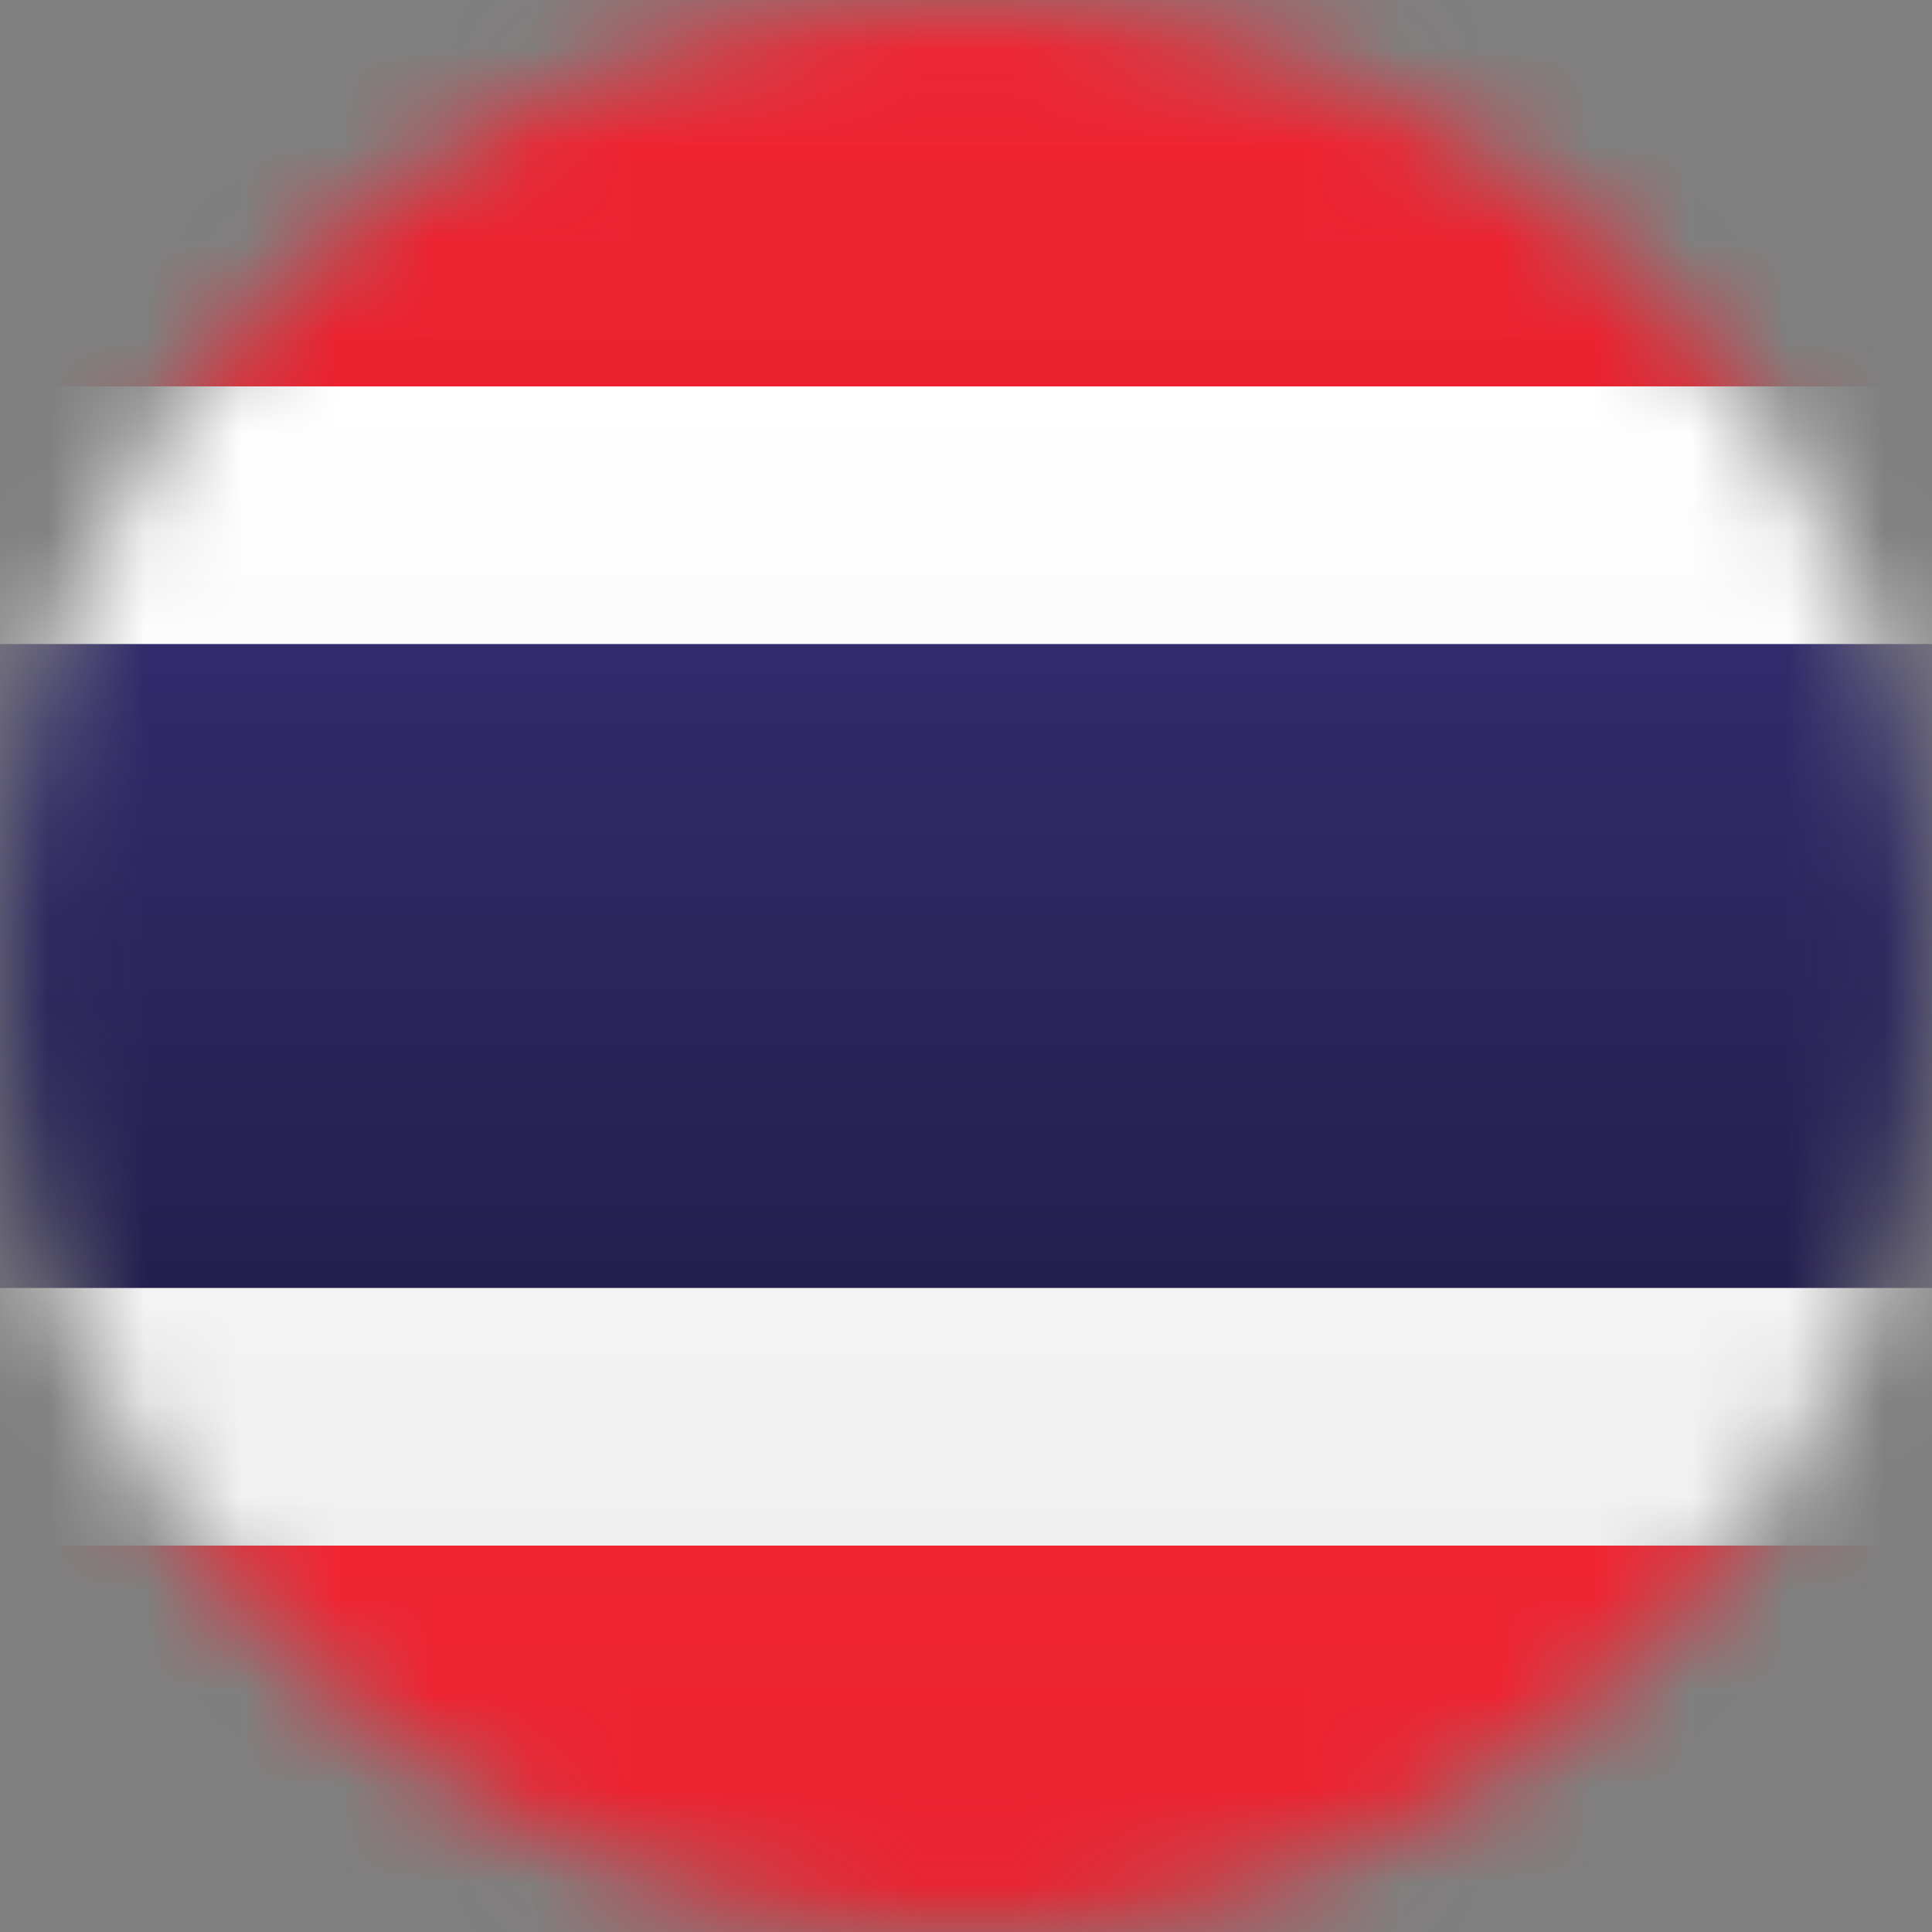 <svg width="20" height="20" viewBox="0 0 20 20" fill="none" xmlns="http://www.w3.org/2000/svg">
<rect x="0" y="0" width="20" height="20" fill="#808080" stroke="none"/>
<g clip-path="url(#clip0_5030_67505)">
<mask id="mask0_5030_67505" style="mask-type:alpha" maskUnits="userSpaceOnUse" x="0" y="0" width="20" height="20">
<circle cx="10" cy="10" r="10" fill="#D9D9D9"/>
</mask>
<g mask="url(#mask0_5030_67505)">
<path d="M20 0H0V20H20V0Z" fill="url(#paint0_linear_5030_67505)"/>
<path d="M20 0H0V4H20V0Z" fill="url(#paint1_linear_5030_67505)"/>
<path d="M20 16H0V20H20V16Z" fill="url(#paint2_linear_5030_67505)"/>
<path d="M20 4H0V16H20V4Z" fill="url(#paint3_linear_5030_67505)"/>
<path d="M20 6.667H0V13.333H20V6.667Z" fill="url(#paint4_linear_5030_67505)"/>
</g>
</g>
<defs>
<linearGradient id="paint0_linear_5030_67505" x1="10" y1="0" x2="10" y2="20" gradientUnits="userSpaceOnUse">
<stop stop-color="white"/>
<stop offset="1" stop-color="#F0F0F0"/>
</linearGradient>
<linearGradient id="paint1_linear_5030_67505" x1="10" y1="0" x2="10" y2="4" gradientUnits="userSpaceOnUse">
<stop stop-color="#F12532"/>
<stop offset="1" stop-color="#EB212E"/>
</linearGradient>
<linearGradient id="paint2_linear_5030_67505" x1="10" y1="16" x2="10" y2="20" gradientUnits="userSpaceOnUse">
<stop stop-color="#F12532"/>
<stop offset="1" stop-color="#EB212E"/>
</linearGradient>
<linearGradient id="paint3_linear_5030_67505" x1="10" y1="4" x2="10" y2="16" gradientUnits="userSpaceOnUse">
<stop stop-color="white"/>
<stop offset="1" stop-color="#F0F0F0"/>
</linearGradient>
<linearGradient id="paint4_linear_5030_67505" x1="10" y1="6.667" x2="10" y2="13.333" gradientUnits="userSpaceOnUse">
<stop stop-color="#322B6C"/>
<stop offset="1" stop-color="#241F4E"/>
</linearGradient>
<clipPath id="clip0_5030_67505">
<rect width="20" height="20" fill="white"/>
</clipPath>
</defs>
</svg>
